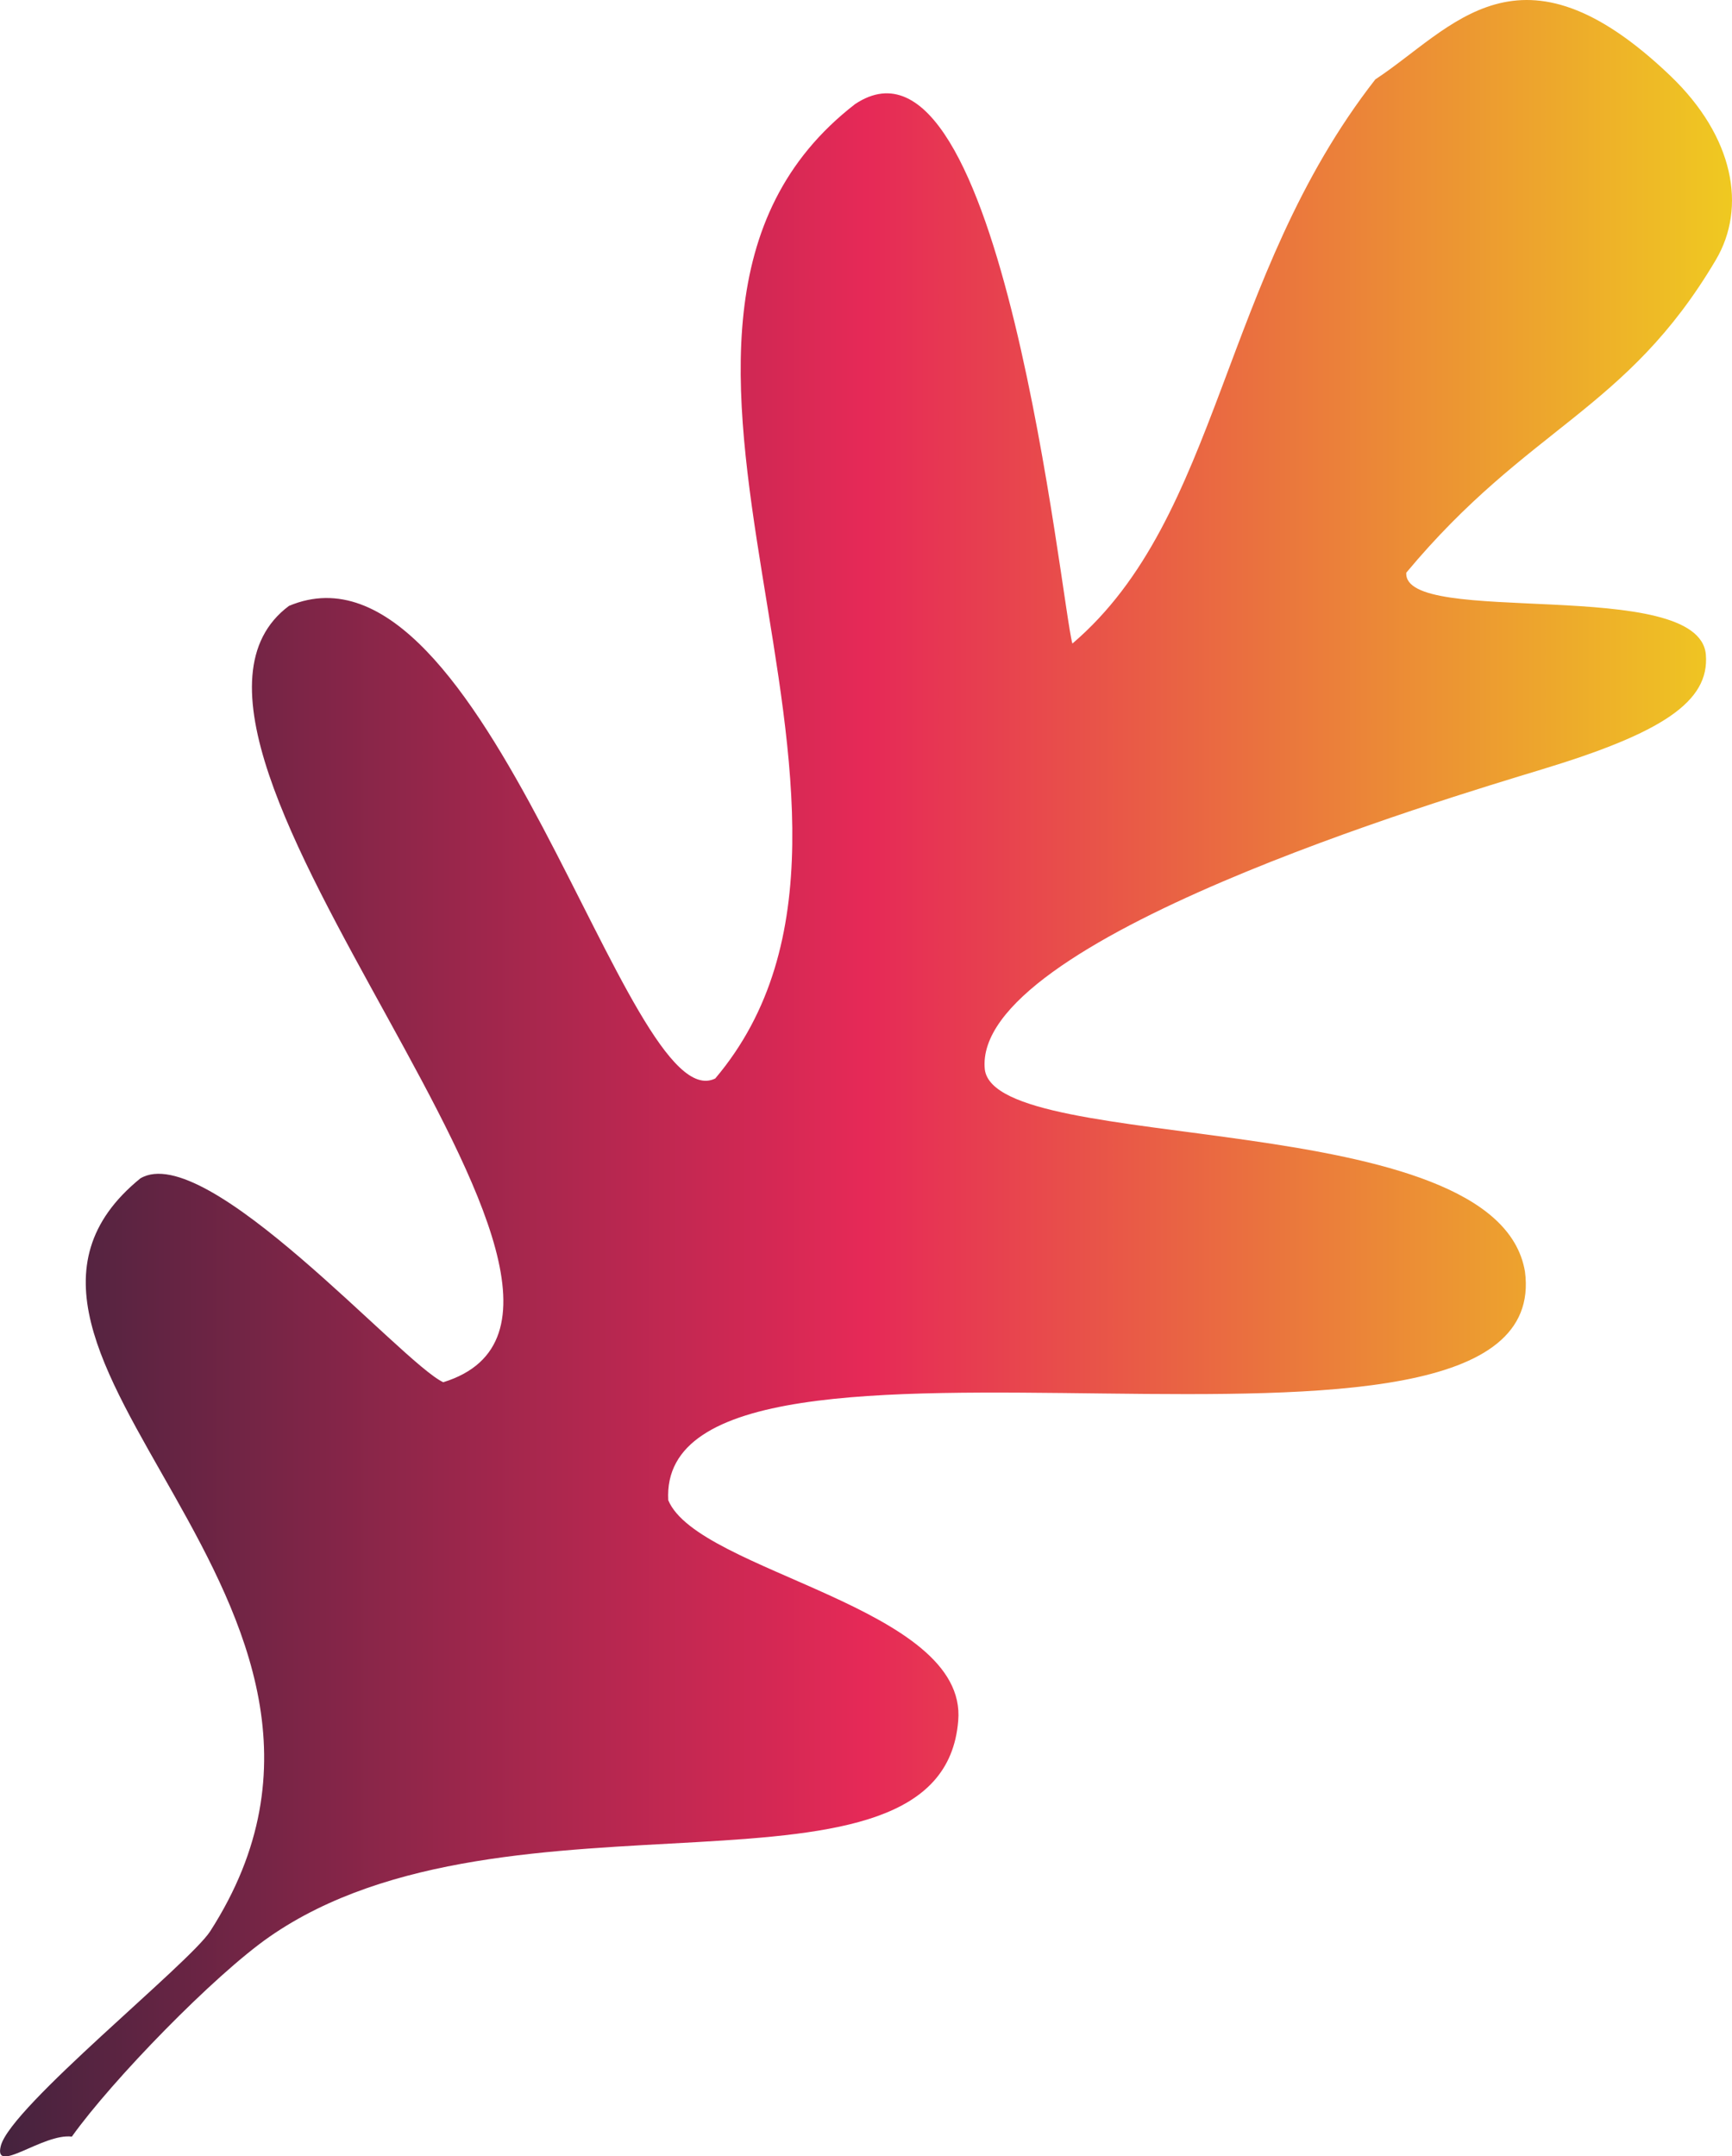 <svg xmlns="http://www.w3.org/2000/svg" xmlns:xlink="http://www.w3.org/1999/xlink" width="1080" height="1344.6" viewBox="0 0 1080 1344.6">
  <defs>
    <linearGradient id="Безымянный_градиент_1781" data-name="Безымянный градиент 1781" y1="672.32" x2="1080" y2="672.32" gradientUnits="userSpaceOnUse">
      <stop offset="0" stop-color="#45233e"/>
      <stop offset="0.5" stop-color="#e62957"/>
      <stop offset="1" stop-color="#efc921"/>
    </linearGradient>
  </defs>
  <title>Plant02_58593785</title>
  <g id="Слой_2" data-name="Слой 2">
    <g id="Plant02_58593785">
      <path id="Plant02_58593785-2" data-name="Plant02_58593785" d="M950.9,792.9C933.4,688.6,621.7,721,614.1,667,605.5,586,901.9,497.9,961,479.9c75.3-22.8,105.1-42.3,102.7-71.7-4.2-49.5-189.1-16.7-186.8-51.1,76.3-91.6,137.2-100.6,193-195,19.4-32.8,11.3-76.8-28.2-114.7-94.3-90.3-136-29.5-184.1,2.1-96.7,123.9-96.3,272.8-188.9,351.8C661.8,377.4,624.7,4,533.2,64.9c-179.6,139,54.2,440.3-87.2,607.6-55.3,27.3-142.7-346.3-265.8-294.7C64.7,463.9,427.6,815.1,276.4,861.9c-26-12.1-147.8-151.6-188.9-127.1-132.9,108.3,175.6,263.9,43.6,469.4C118.2,1224.3,6.6,1313.7.5,1338.1c-4.7,18.4,26.3-8,44.3-5.8,25.1-35.2,88.8-100.7,123.2-124.6,148.9-103.5,419.4-9.1,429.5-134.7,6.1-71.1-161.9-92.6-180.8-137.5C408.7,792.8,971.4,948.2,950.9,792.9Z" fill="url(#Безымянный_градиент_1781)"/>
    </g>
  </g>
</svg>
